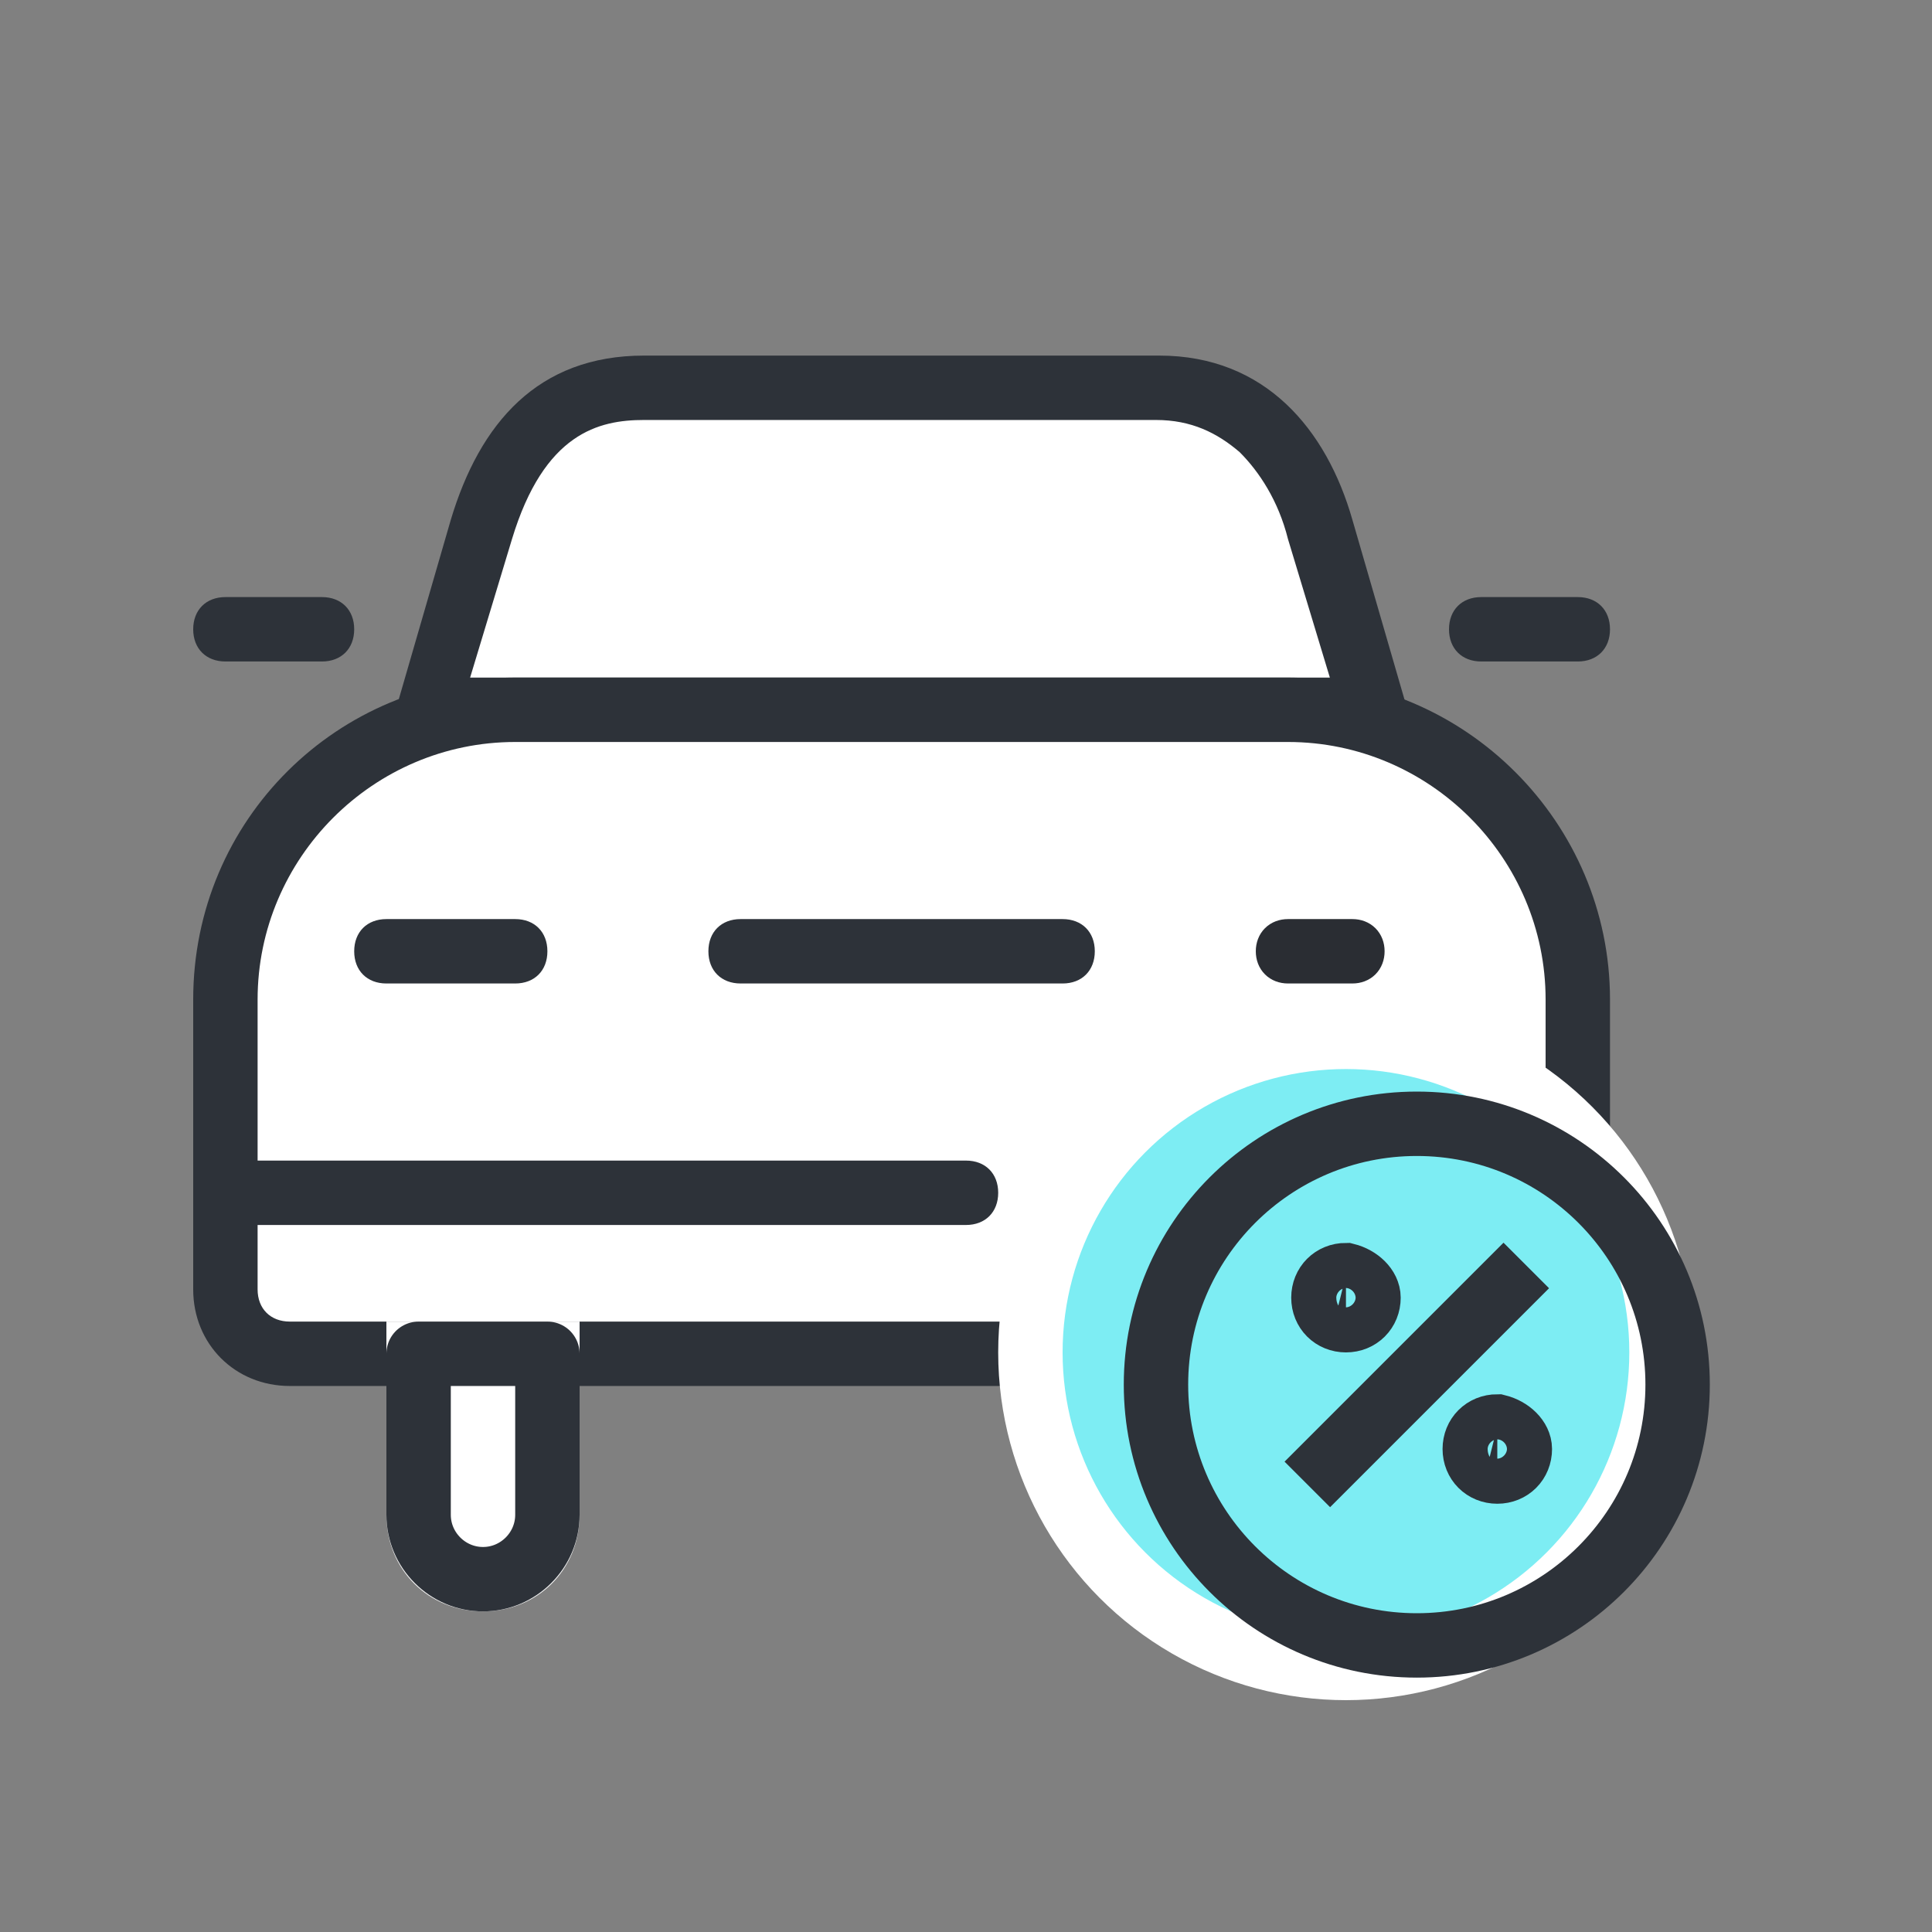 <?xml version="1.0" encoding="utf-8"?>
<!-- Generator: Adobe Illustrator 26.1.0, SVG Export Plug-In . SVG Version: 6.00 Build 0)  -->
<svg version="1.1" id="Layer_1" xmlns="http://www.w3.org/2000/svg" xmlns:xlink="http://www.w3.org/1999/xlink" x="0px" y="0px"
	 viewBox="0 0 60 60" style="enable-background:new 0 0 60 60;" xml:space="preserve">
<rect x="0" y="0" width="60" height="60" fill="#808080" stroke="none"/>
<style type="text/css">
	.st0{fill:none;}
	.st1{fill:#FFFFFF;}
	.st2{fill:#2D3239;}
	.st3{fill:none;stroke:#2D3239;stroke-width:2;stroke-linecap:round;stroke-linejoin:round;}
	.st4{fill:none;stroke:#2A2D33;stroke-linecap:round;stroke-linejoin:round;}
	.st5{fill:#7DEDF3;stroke:#FFFFFF;stroke-width:2;stroke-miterlimit:10;}
	.st6{fill:none;stroke:#2D3239;stroke-width:2;stroke-miterlimit:10;}
</style>
<path id="사각형_12397" class="st0" d="M0,0h60v60H0V0z"/>
<g id="그룹_9717" transform="translate(15 -64.557)">
	<g id="패스_10993">
		<path class="st1" d="M27.7,86.6H-1.7L0,81c0.4-1.4,1-2.5,1.8-3.3c0.8-0.8,1.9-1.2,3.2-1.2h16c1.3,0,2.4,0.4,3.2,1.2
			c0.8,0.8,1.4,1.8,1.8,3.2L27.7,86.6z"/>
		<path class="st2" d="M5,77.6c-1.4,0-3.1,0.4-4.1,3.7l-1.3,4.3h26.7l-1.3-4.3c-0.3-1.2-0.9-2.1-1.5-2.7c-0.7-0.6-1.5-1-2.6-1H5
			 M5,75.6h16c3.3,0,5.2,2.3,6,5.1l2,6.9H-3l2-6.9C-0.1,77.7,1.7,75.6,5,75.6z"/>
	</g>
	<g id="패스_10994">
		<path class="st1" d="M32,106.6H-6c-1.1,0-2-0.9-2-2v-9c0-5,4-9,9-9h24c5,0,9,4,9,9v9C34,105.7,33.1,106.6,32,106.6z"/>
		<path class="st2" d="M1,87.6c-4.4,0-8,3.6-8,8v9c0,0.6,0.4,1,1,1h38c0.6,0,1-0.4,1-1v-9c0-4.4-3.6-8-8-8H1 M1,85.6h24
			c5.5,0,10,4.5,10,10v9c0,1.7-1.3,3-3,3H-6c-1.7,0-3-1.3-3-3v-9C-9,90-4.5,85.6,1,85.6z"/>
	</g>
	<g id="사각형_5282">
		<path class="st1" d="M-3,105.6h6v6c0,1.7-1.3,3-3,3s-3-1.3-3-3V105.6z"/>
		<path class="st3" d="M-2,106.6h4c0,0,0,0,0,0v5c0,1.1-0.9,2-2,2l0,0c-1.1,0-2-0.9-2-2L-2,106.6C-2,106.6-2,106.6-2,106.6z"/>
	</g>
	<path id="사각형_5280" class="st2" d="M-8,83.1h3c0.6,0,1,0.4,1,1l0,0c0,0.6-0.4,1-1,1h-3c-0.6,0-1-0.4-1-1l0,0
		C-9,83.5-8.6,83.1-8,83.1z"/>
	<path id="사각형_12006" class="st2" d="M31,83.1h3c0.6,0,1,0.4,1,1l0,0c0,0.6-0.4,1-1,1h-3c-0.6,0-1-0.4-1-1l0,0
		C30,83.5,30.4,83.1,31,83.1z"/>
	<path id="사각형_12005" class="st2" d="M-7,100.6h22c0.6,0,1,0.4,1,1l0,0c0,0.6-0.4,1-1,1H-7c-0.6,0-1-0.4-1-1l0,0
		C-8,101-7.6,100.6-7,100.6z"/>
	<g id="그룹_9716" transform="translate(0 .5)">
		<path id="사각형_11993" class="st2" d="M-3,92.6h4c0.6,0,1,0.4,1,1l0,0c0,0.6-0.4,1-1,1h-4c-0.6,0-1-0.4-1-1l0,0
			C-4,93-3.6,92.6-3,92.6z"/>
		<path id="사각형_11994" class="st2" d="M8,92.6h10c0.6,0,1,0.4,1,1l0,0c0,0.6-0.4,1-1,1H8c-0.6,0-1-0.4-1-1l0,0
			C7,93,7.4,92.6,8,92.6z"/>
		<g id="사각형_11995" transform="translate(300 287)">
			<path class="st1" d="M-275-194.4h2c0.6,0,1,0.4,1,1l0,0c0,0.6-0.4,1-1,1h-2c-0.6,0-1-0.4-1-1l0,0C-276-194-275.6-194.4-275-194.4
				z"/>
			<path class="st4" d="M-275-193.9h2c0.3,0,0.5,0.2,0.5,0.5l0,0c0,0.3-0.2,0.5-0.5,0.5h-2c-0.3,0-0.5-0.2-0.5-0.5l0,0
				C-275.5-193.7-275.3-193.9-275-193.9z"/>
		</g>
	</g>
	<path id="사각형_11997" class="st2" d="M19,105.6h1c0.6,0,1,0.4,1,1s-0.4,1-1,1h-1V105.6z"/>
</g>
<circle class="st5" cx="41.8" cy="42" r="9.8"/>
<g>
	<circle class="st6" cx="44" cy="43" r="8.1"/>
	<g>
		<g>
			<line class="st6" x1="47.4" y1="39.3" x2="40.6" y2="46.1"/>
			<path class="st6" d="M47.2,45c0,0.4-0.3,0.7-0.7,0.7c-0.4,0-0.7-0.3-0.7-0.7c0-0.4,0.3-0.7,0.7-0.7C46.9,44.4,47.2,44.7,47.2,45z
				"/>
			<path class="st6" d="M42.5,40.3c0,0.4-0.3,0.7-0.7,0.7s-0.7-0.3-0.7-0.7c0-0.4,0.3-0.7,0.7-0.7C42.2,39.7,42.5,40,42.5,40.3z"/>
		</g>
	</g>
</g>
</svg>
